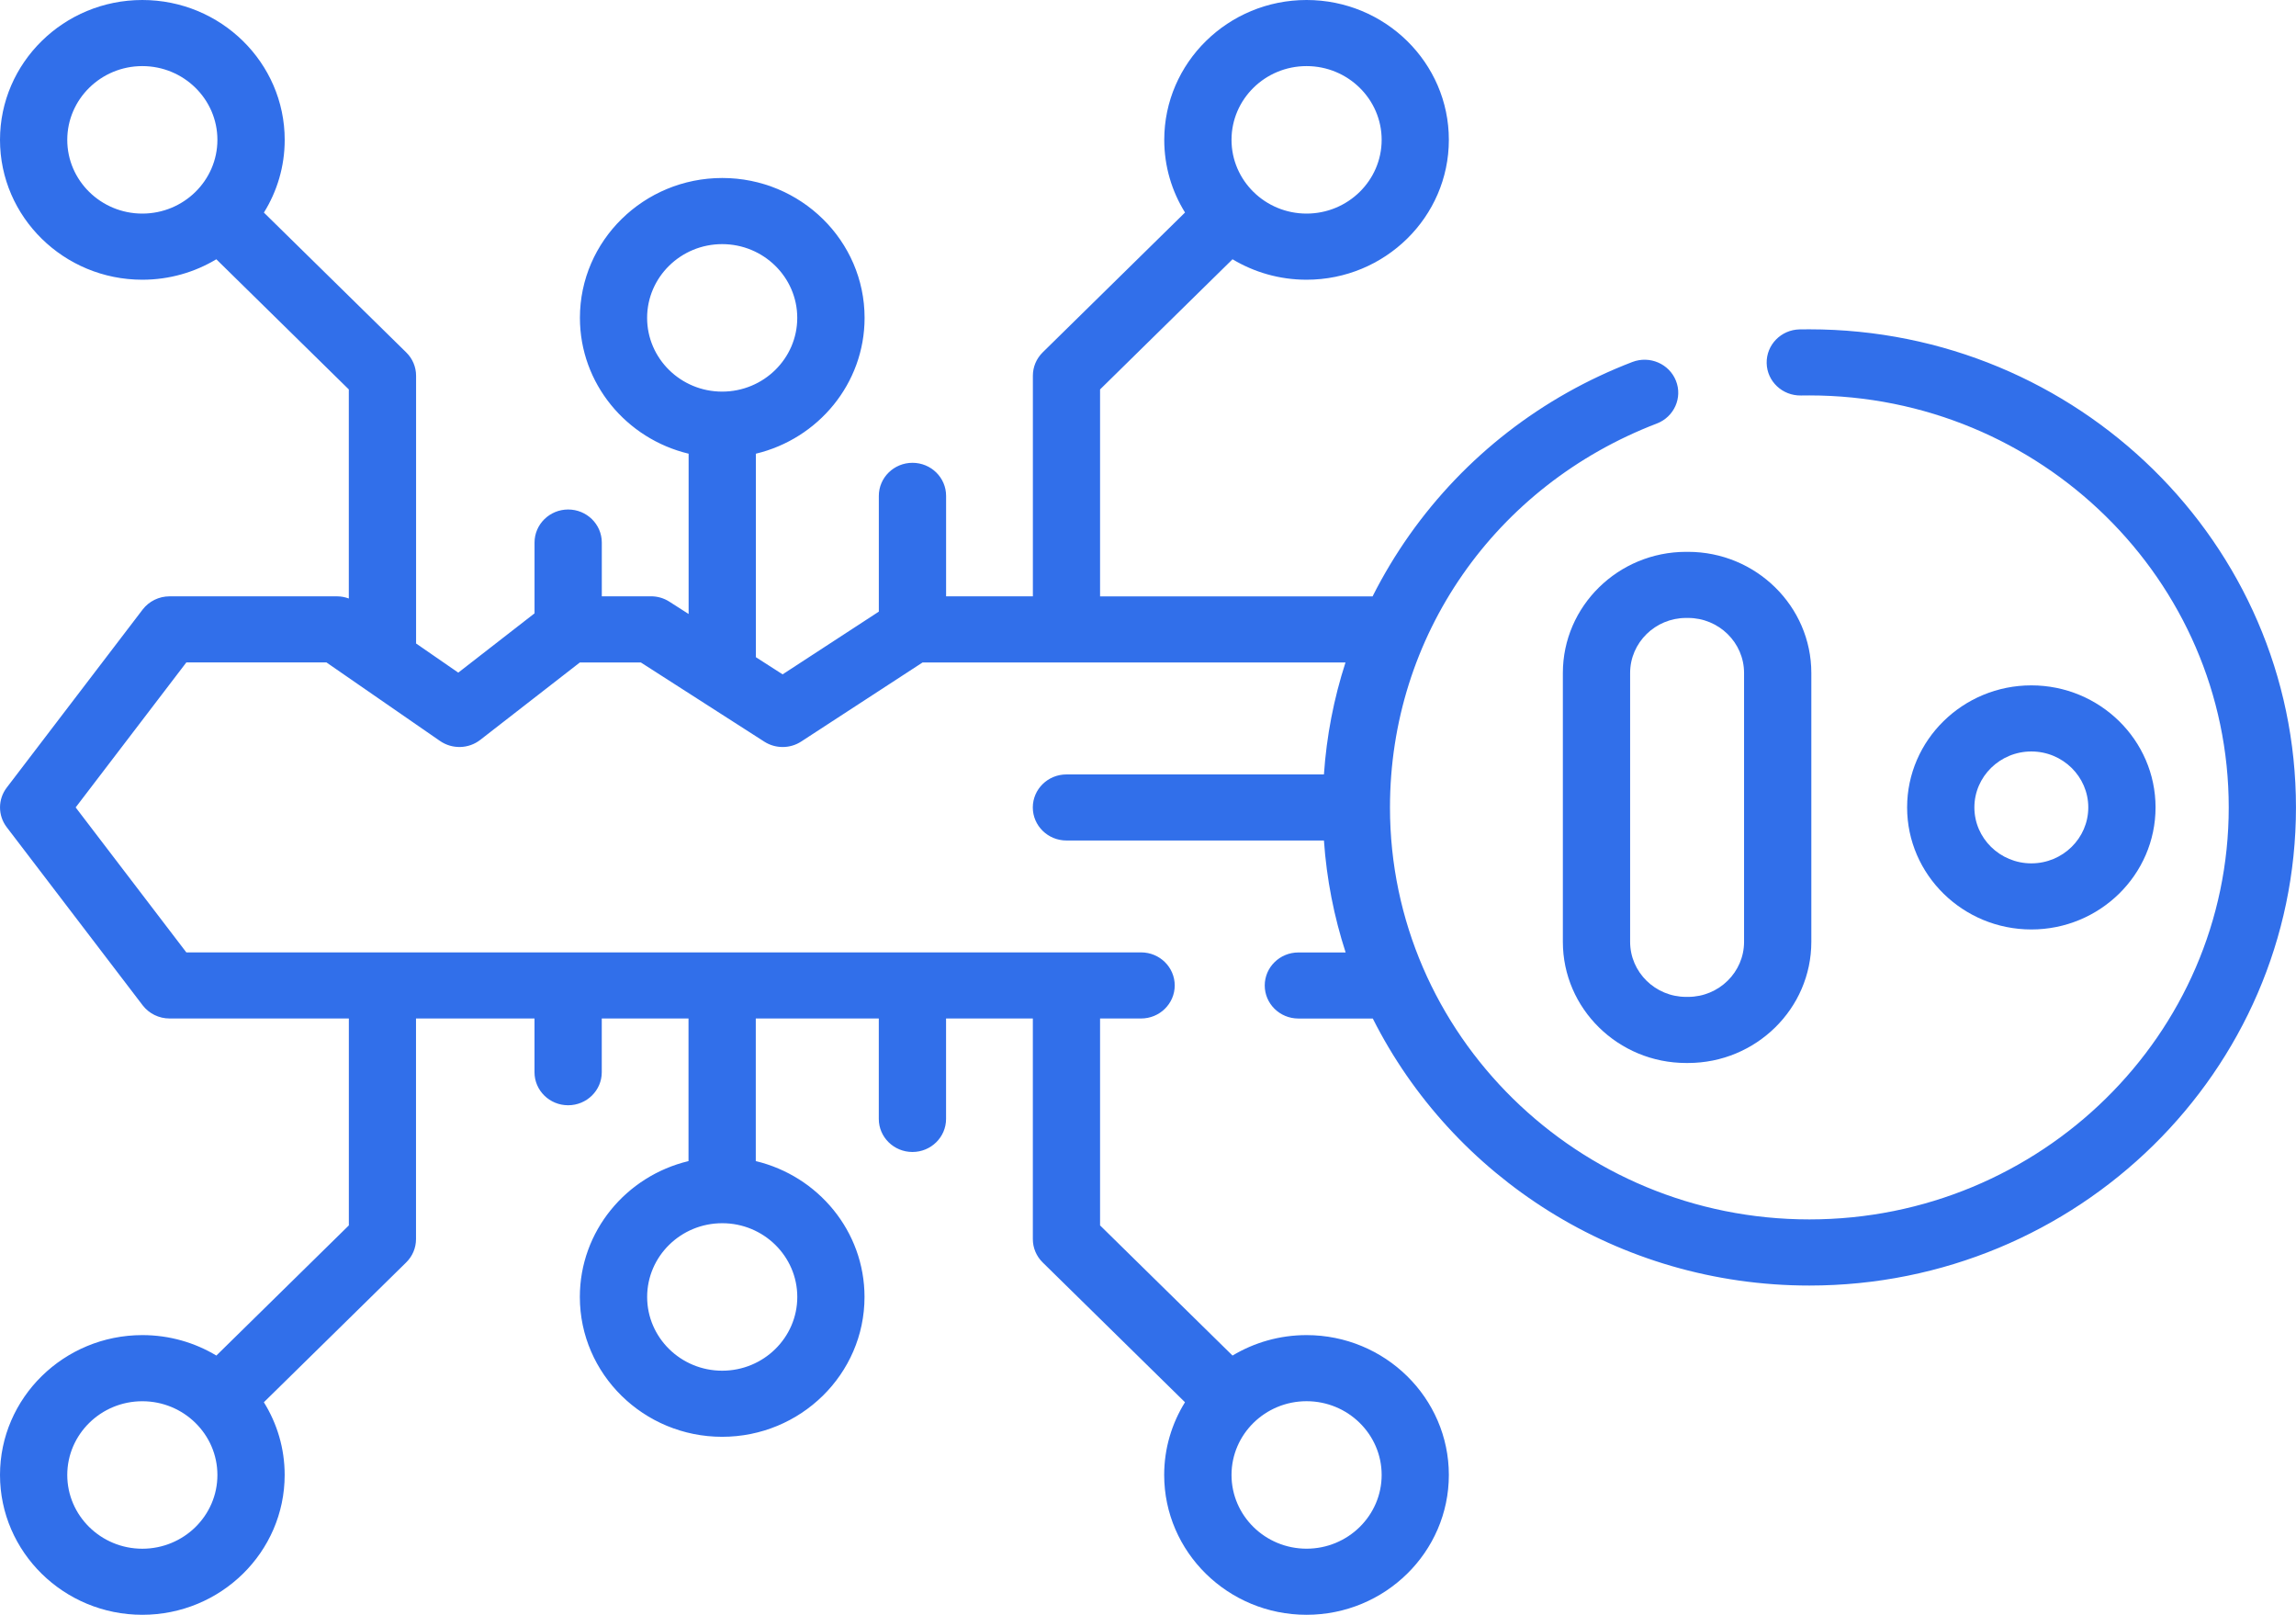 <svg width="64" height="45" viewBox="0 0 64 45" fill="none" xmlns="http://www.w3.org/2000/svg">
<path d="M60.085 22.5C60.085 20.625 58.531 19.099 56.623 19.099C54.714 19.099 53.16 20.625 53.16 22.5C53.16 24.375 54.714 25.901 56.623 25.901C58.531 25.901 60.085 24.375 60.085 22.5ZM55.035 22.5C55.035 21.641 55.748 20.941 56.623 20.941C57.498 20.941 58.21 21.641 58.21 22.5C58.21 23.359 57.498 24.059 56.623 24.059C55.748 24.059 55.035 23.359 55.035 22.5Z" fill="#316FEA"/>
<path d="M50.435 9.177C50.345 9.177 50.254 9.178 50.164 9.179C49.646 9.189 49.235 9.609 49.245 10.119C49.255 10.628 49.684 11.03 50.201 11.021C50.279 11.02 50.358 11.019 50.435 11.019C56.881 11.019 62.125 16.169 62.125 22.5C62.125 28.831 56.881 33.981 50.435 33.981C43.989 33.981 38.745 28.831 38.745 22.5C38.745 17.734 41.665 13.534 46.184 11.802C46.666 11.617 46.905 11.082 46.716 10.61C46.528 10.137 45.984 9.903 45.502 10.087C42.987 11.052 40.84 12.716 39.292 14.902C38.903 15.452 38.559 16.026 38.26 16.619H30.664V10.852L34.356 7.225C34.958 7.586 35.664 7.795 36.419 7.795C38.606 7.795 40.386 6.046 40.386 3.898C40.388 1.748 38.608 0 36.42 0C34.233 0 32.453 1.748 32.453 3.897C32.453 4.638 32.665 5.332 33.032 5.922L29.066 9.818C28.89 9.991 28.791 10.224 28.791 10.469V16.617H26.372V13.818C26.372 13.309 25.953 12.897 25.435 12.897C24.918 12.897 24.497 13.309 24.497 13.818V17.044L21.815 18.792L21.07 18.314V12.643C22.808 12.228 24.1 10.688 24.1 8.857C24.1 6.708 22.32 4.96 20.133 4.96C17.945 4.96 16.165 6.708 16.165 8.857C16.165 10.688 17.459 12.228 19.195 12.643V17.11L18.659 16.767C18.506 16.668 18.328 16.617 18.146 16.617H16.775V15.119C16.775 14.611 16.355 14.198 15.838 14.198C15.32 14.198 14.9 14.611 14.9 15.119V17.092L12.774 18.744L11.598 17.932V10.47C11.598 10.226 11.499 9.991 11.322 9.819L7.356 5.924C7.724 5.333 7.936 4.639 7.936 3.898C7.936 1.748 6.156 0 3.967 0C1.779 0 0 1.748 0 3.898C0 6.048 1.78 7.795 3.967 7.795C4.723 7.795 5.429 7.586 6.03 7.225L9.723 10.852V16.678C9.619 16.64 9.509 16.618 9.398 16.618H4.726C4.431 16.618 4.154 16.754 3.976 16.986L0.188 21.948C-0.062 22.275 -0.062 22.725 0.188 23.052L3.976 28.014C4.154 28.246 4.431 28.382 4.726 28.382H9.724V34.148L6.031 37.775C5.43 37.414 4.724 37.205 3.969 37.205C1.78 37.205 0 38.954 0 41.102C0 43.251 1.78 44.999 3.967 44.999C6.155 44.999 7.935 43.251 7.935 41.102C7.935 40.361 7.723 39.667 7.355 39.076L11.321 35.181C11.498 35.008 11.596 34.775 11.596 34.53V28.382H14.899V29.88C14.899 30.388 15.319 30.8 15.836 30.8C16.354 30.8 16.774 30.388 16.774 29.88V28.382H19.192V32.356C17.455 32.771 16.163 34.31 16.163 36.142C16.163 38.291 17.942 40.039 20.13 40.039C22.317 40.039 24.098 38.291 24.098 36.142C24.098 34.31 22.804 32.771 21.067 32.356V28.382H24.496V31.181C24.496 31.689 24.916 32.102 25.434 32.102C25.951 32.102 26.371 31.689 26.371 31.181V28.382H28.79V34.53C28.79 34.775 28.889 35.009 29.065 35.181L33.031 39.076C32.664 39.667 32.451 40.361 32.451 41.102C32.451 43.251 34.231 44.999 36.419 44.999C38.606 44.999 40.386 43.251 40.386 41.102C40.386 38.954 38.606 37.205 36.419 37.205C35.664 37.205 34.958 37.414 34.356 37.775L30.664 34.148V28.382H31.808C32.325 28.382 32.745 27.969 32.745 27.461C32.745 26.953 32.325 26.54 31.808 26.54H5.194L2.109 22.5L5.194 18.46H9.1L12.266 20.649C12.606 20.883 13.062 20.871 13.387 20.618L16.163 18.461H17.864L21.304 20.667C21.617 20.868 22.023 20.867 22.335 20.663L25.716 18.461H37.505C37.179 19.468 36.977 20.512 36.904 21.581H29.726C29.209 21.581 28.789 21.993 28.789 22.501C28.789 23.009 29.209 23.422 29.726 23.422H36.904C36.979 24.502 37.186 25.547 37.509 26.542H36.191C35.674 26.542 35.254 26.954 35.254 27.462C35.254 27.971 35.674 28.383 36.191 28.383H38.266C40.483 32.787 45.104 35.824 50.435 35.824C57.914 35.824 63.999 29.848 63.999 22.501C63.999 15.155 57.915 9.177 50.435 9.177ZM36.42 1.842C37.574 1.842 38.513 2.764 38.513 3.897C38.513 5.03 37.574 5.952 36.42 5.952C35.266 5.952 34.328 5.03 34.328 3.897C34.328 2.764 35.265 1.842 36.42 1.842ZM18.038 8.858C18.038 7.725 18.976 6.803 20.13 6.803C21.284 6.803 22.223 7.725 22.223 8.858C22.223 9.991 21.284 10.913 20.13 10.913C18.976 10.914 18.038 9.991 18.038 8.858ZM1.875 3.898C1.875 2.764 2.814 1.842 3.967 1.842C5.121 1.842 6.06 2.764 6.06 3.897C6.06 5.03 5.121 5.952 3.967 5.952C2.814 5.952 1.875 5.031 1.875 3.898ZM3.967 43.158C2.814 43.158 1.875 42.236 1.875 41.103C1.875 39.97 2.814 39.048 3.967 39.048C5.121 39.048 6.06 39.97 6.06 41.103C6.061 42.236 5.122 43.158 3.967 43.158ZM22.224 36.142C22.224 37.275 21.285 38.197 20.131 38.197C18.977 38.197 18.039 37.275 18.039 36.142C18.039 35.009 18.977 34.087 20.131 34.087C21.285 34.086 22.224 35.008 22.224 36.142ZM38.513 41.102C38.513 42.235 37.574 43.157 36.42 43.157C35.266 43.157 34.328 42.235 34.328 41.102C34.328 39.969 35.266 39.047 36.42 39.047C37.574 39.047 38.513 39.969 38.513 41.102Z" fill="#316FEA"/>
<path d="M43.564 18.754V26.246C43.564 28.107 45.106 29.622 47.001 29.622H47.053C48.947 29.622 50.49 28.107 50.49 26.246V18.754C50.49 16.893 48.947 15.378 47.053 15.378H47.001C45.105 15.378 43.564 16.893 43.564 18.754ZM45.439 18.754C45.439 17.908 46.14 17.22 47.001 17.22H47.053C47.914 17.22 48.615 17.908 48.615 18.754V26.246C48.615 27.092 47.914 27.78 47.053 27.78H47.001C46.14 27.78 45.439 27.092 45.439 26.246V18.754Z" fill="#316FEA"/>
</svg>
